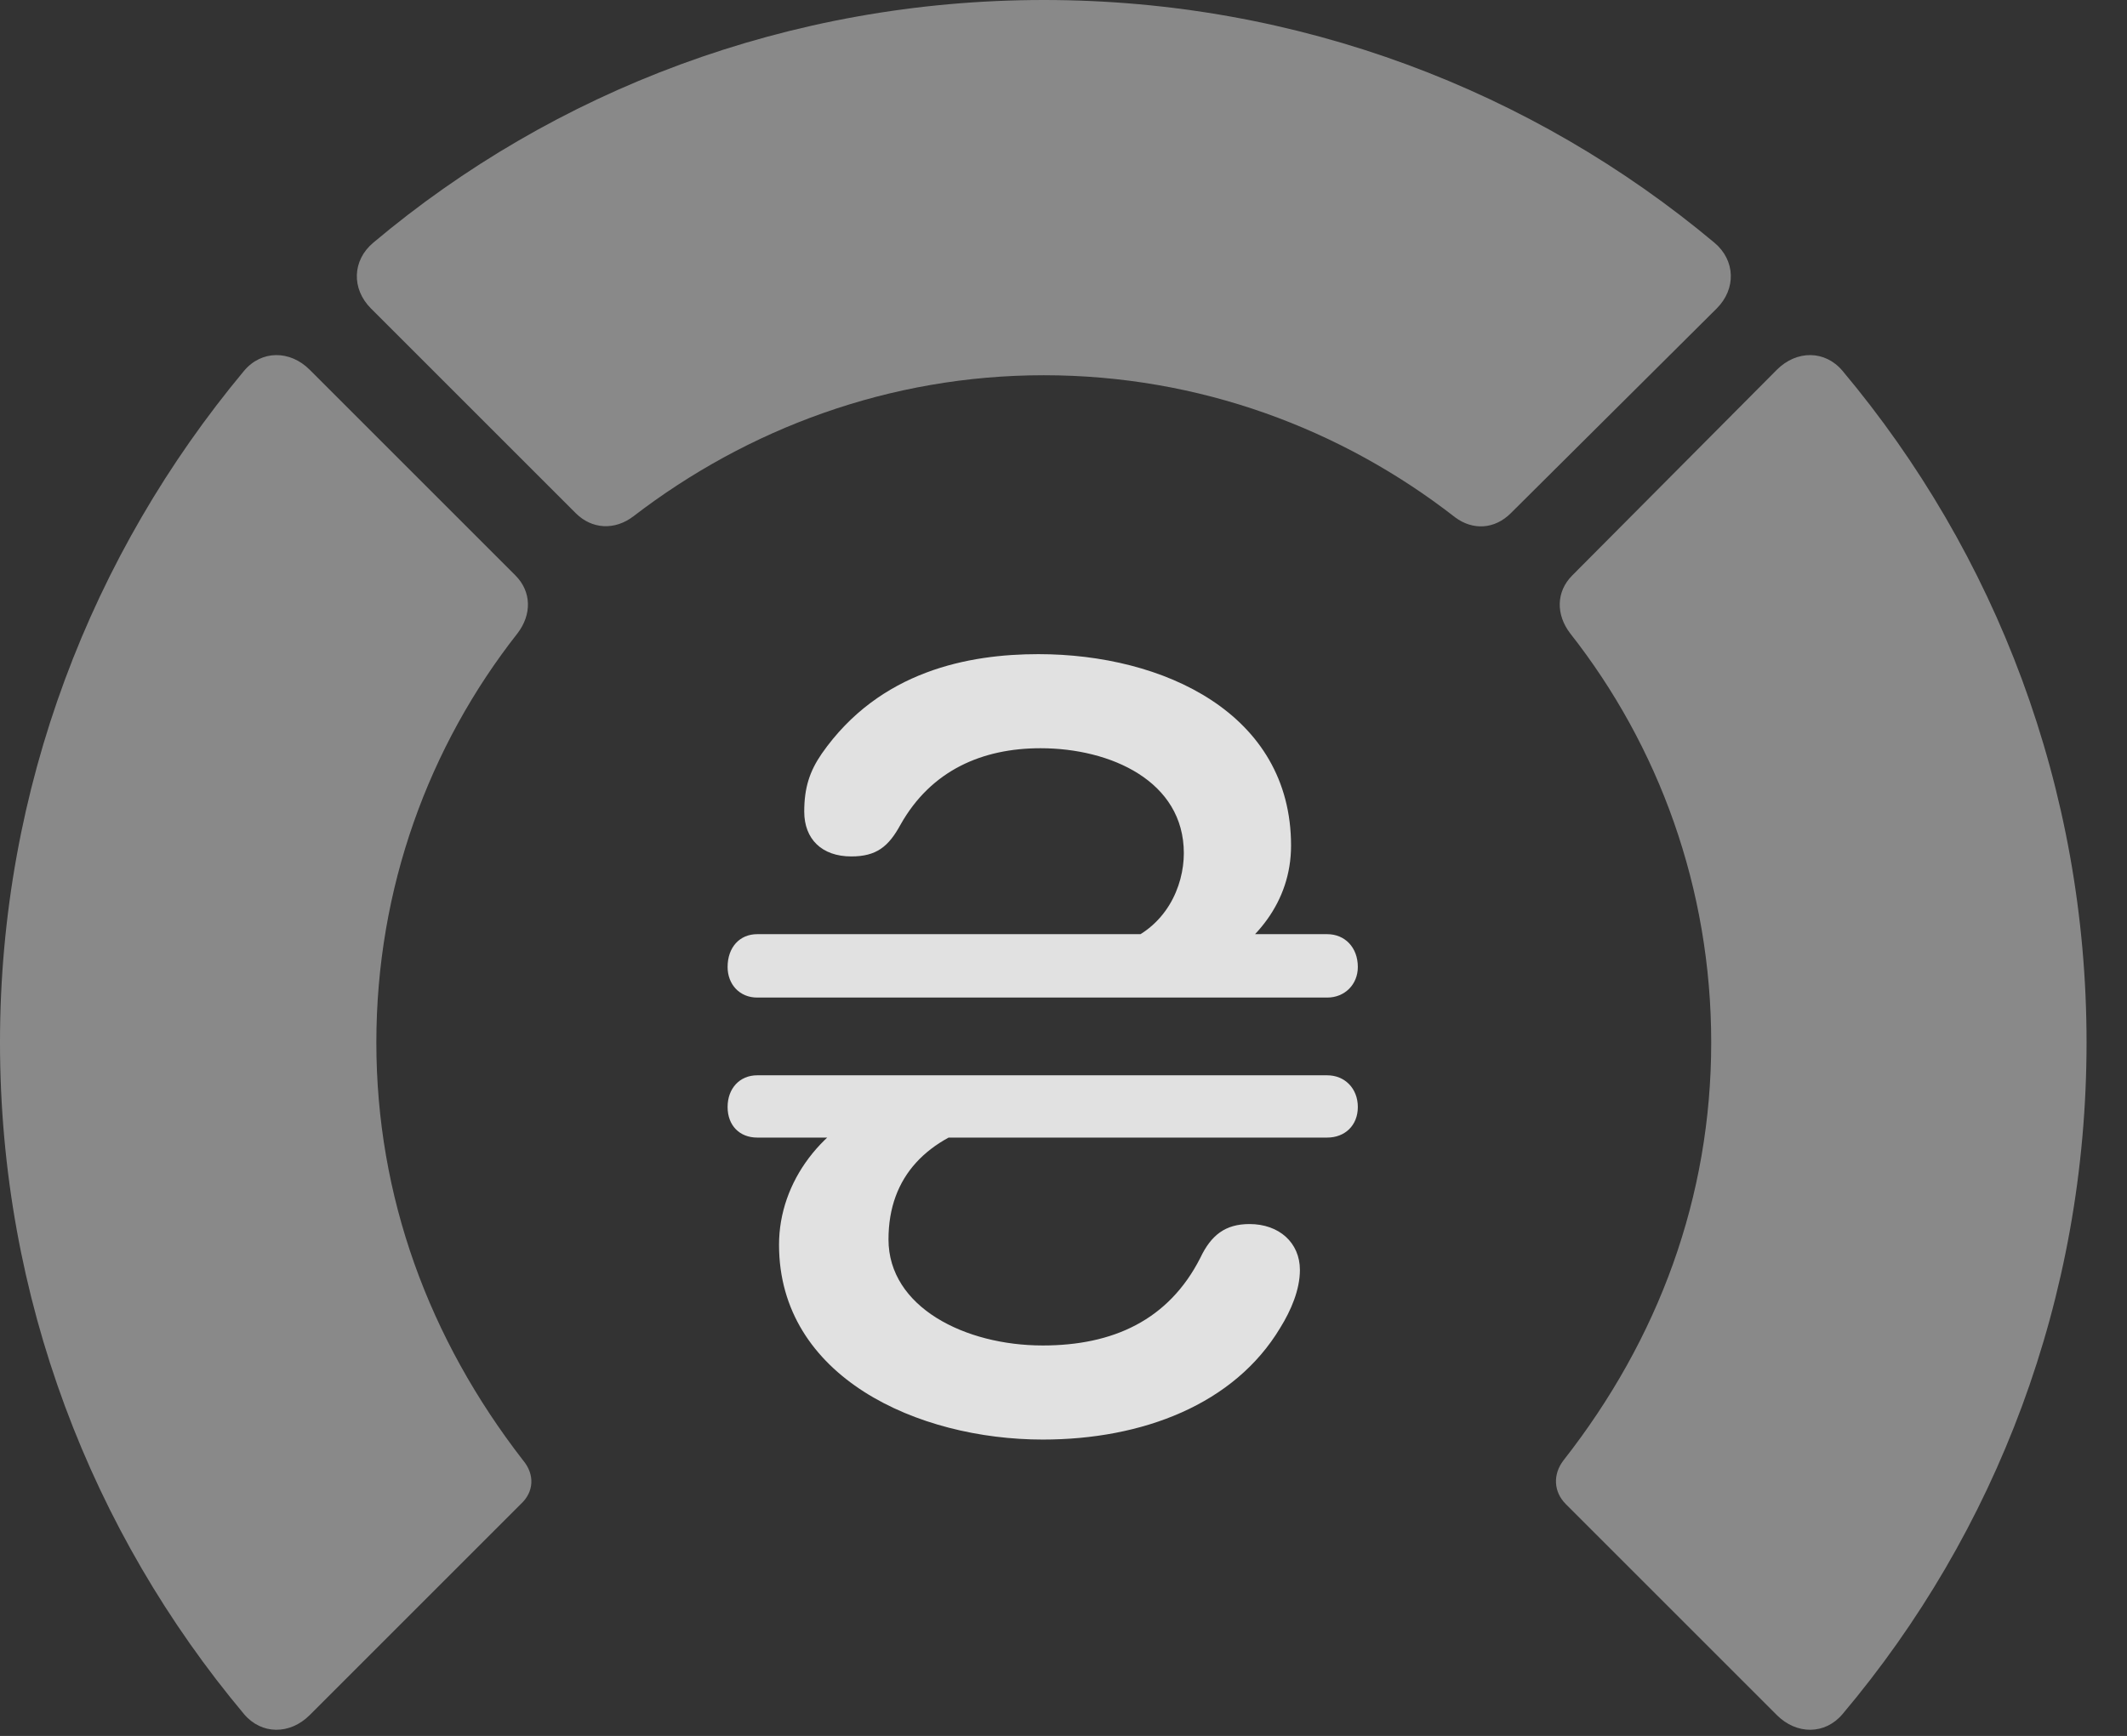 <?xml version="1.0" encoding="UTF-8"?>
<!--Generator: Apple Native CoreSVG 341-->
<!DOCTYPE svg
PUBLIC "-//W3C//DTD SVG 1.1//EN"
       "http://www.w3.org/Graphics/SVG/1.1/DTD/svg11.dtd">
<svg version="1.1" xmlns="http://www.w3.org/2000/svg" xmlns:xlink="http://www.w3.org/1999/xlink" viewBox="0 0 18.984 15.498">
 <rect x="0" y="0" width="18.984" height="15.498" fill="#333333" stroke="none"/>
 <g>
  <rect height="15.498" opacity="0" width="18.984" x="0" y="0"/>
  <path d="M18.623 9.307C18.623 7.031 17.812 4.941 16.445 3.311C16.289 3.125 16.035 3.125 15.859 3.301L14.033 5.137C13.887 5.283 13.887 5.488 14.014 5.654C14.805 6.66 15.273 7.93 15.273 9.307C15.273 10.684 14.805 11.953 13.955 13.037C13.857 13.164 13.867 13.32 13.975 13.428L15.859 15.312C16.035 15.488 16.289 15.488 16.445 15.303C17.812 13.682 18.623 11.592 18.623 9.307Z" fill="white" fill-opacity="0.425"/>
  <path d="M9.316 3.35C10.703 3.35 11.973 3.828 12.988 4.619C13.145 4.736 13.34 4.727 13.486 4.58L15.322 2.754C15.498 2.578 15.488 2.324 15.303 2.168C13.682 0.811 11.592 0 9.316 0C7.041 0 4.941 0.811 3.33 2.168C3.145 2.324 3.135 2.578 3.311 2.754L5.137 4.58C5.283 4.727 5.488 4.736 5.654 4.609C6.67 3.828 7.939 3.35 9.316 3.35Z" fill="white" fill-opacity="0.425"/>
  <path d="M0 9.307C0 11.592 0.82 13.682 2.178 15.303C2.334 15.488 2.588 15.488 2.764 15.312L4.648 13.428C4.766 13.32 4.775 13.164 4.668 13.037C3.828 11.953 3.359 10.684 3.359 9.307C3.359 7.93 3.828 6.66 4.619 5.654C4.746 5.488 4.746 5.283 4.6 5.137L2.764 3.301C2.588 3.125 2.334 3.125 2.178 3.311C0.82 4.941 0 7.031 0 9.307Z" fill="white" fill-opacity="0.425"/>
  <path d="M9.268 5.84C8.652 5.84 7.852 5.986 7.334 6.729C7.227 6.885 7.178 7.031 7.178 7.246C7.178 7.49 7.334 7.646 7.598 7.646C7.822 7.646 7.93 7.559 8.037 7.363C8.311 6.875 8.77 6.68 9.287 6.68C9.912 6.68 10.566 6.973 10.566 7.617C10.566 7.91 10.41 8.291 9.99 8.428L10.801 8.643C11.201 8.428 11.523 8.057 11.523 7.549C11.523 6.367 10.381 5.84 9.268 5.84ZM6.494 8.633C6.494 8.789 6.602 8.906 6.758 8.906L11.846 8.906C12.002 8.906 12.119 8.789 12.119 8.633C12.119 8.457 12.002 8.34 11.846 8.34L6.758 8.34C6.602 8.34 6.494 8.457 6.494 8.633ZM6.494 9.883C6.494 10.049 6.602 10.156 6.758 10.156L11.846 10.156C12.002 10.156 12.119 10.049 12.119 9.883C12.119 9.717 12.002 9.6 11.846 9.6L6.758 9.6C6.602 9.6 6.494 9.717 6.494 9.883ZM9.307 12.852C10.195 12.852 11.016 12.539 11.426 11.855C11.523 11.699 11.602 11.514 11.602 11.338C11.602 11.094 11.416 10.928 11.152 10.928C10.938 10.928 10.81 11.025 10.713 11.23C10.43 11.787 9.932 12.012 9.307 12.012C8.613 12.012 7.93 11.67 7.93 11.065C7.93 10.498 8.281 10.156 8.848 10.01L7.91 9.834C7.344 10.039 6.953 10.547 6.953 11.113C6.953 12.295 8.193 12.852 9.307 12.852Z" fill="white" fill-opacity="0.85"/>
 </g>
</svg>
